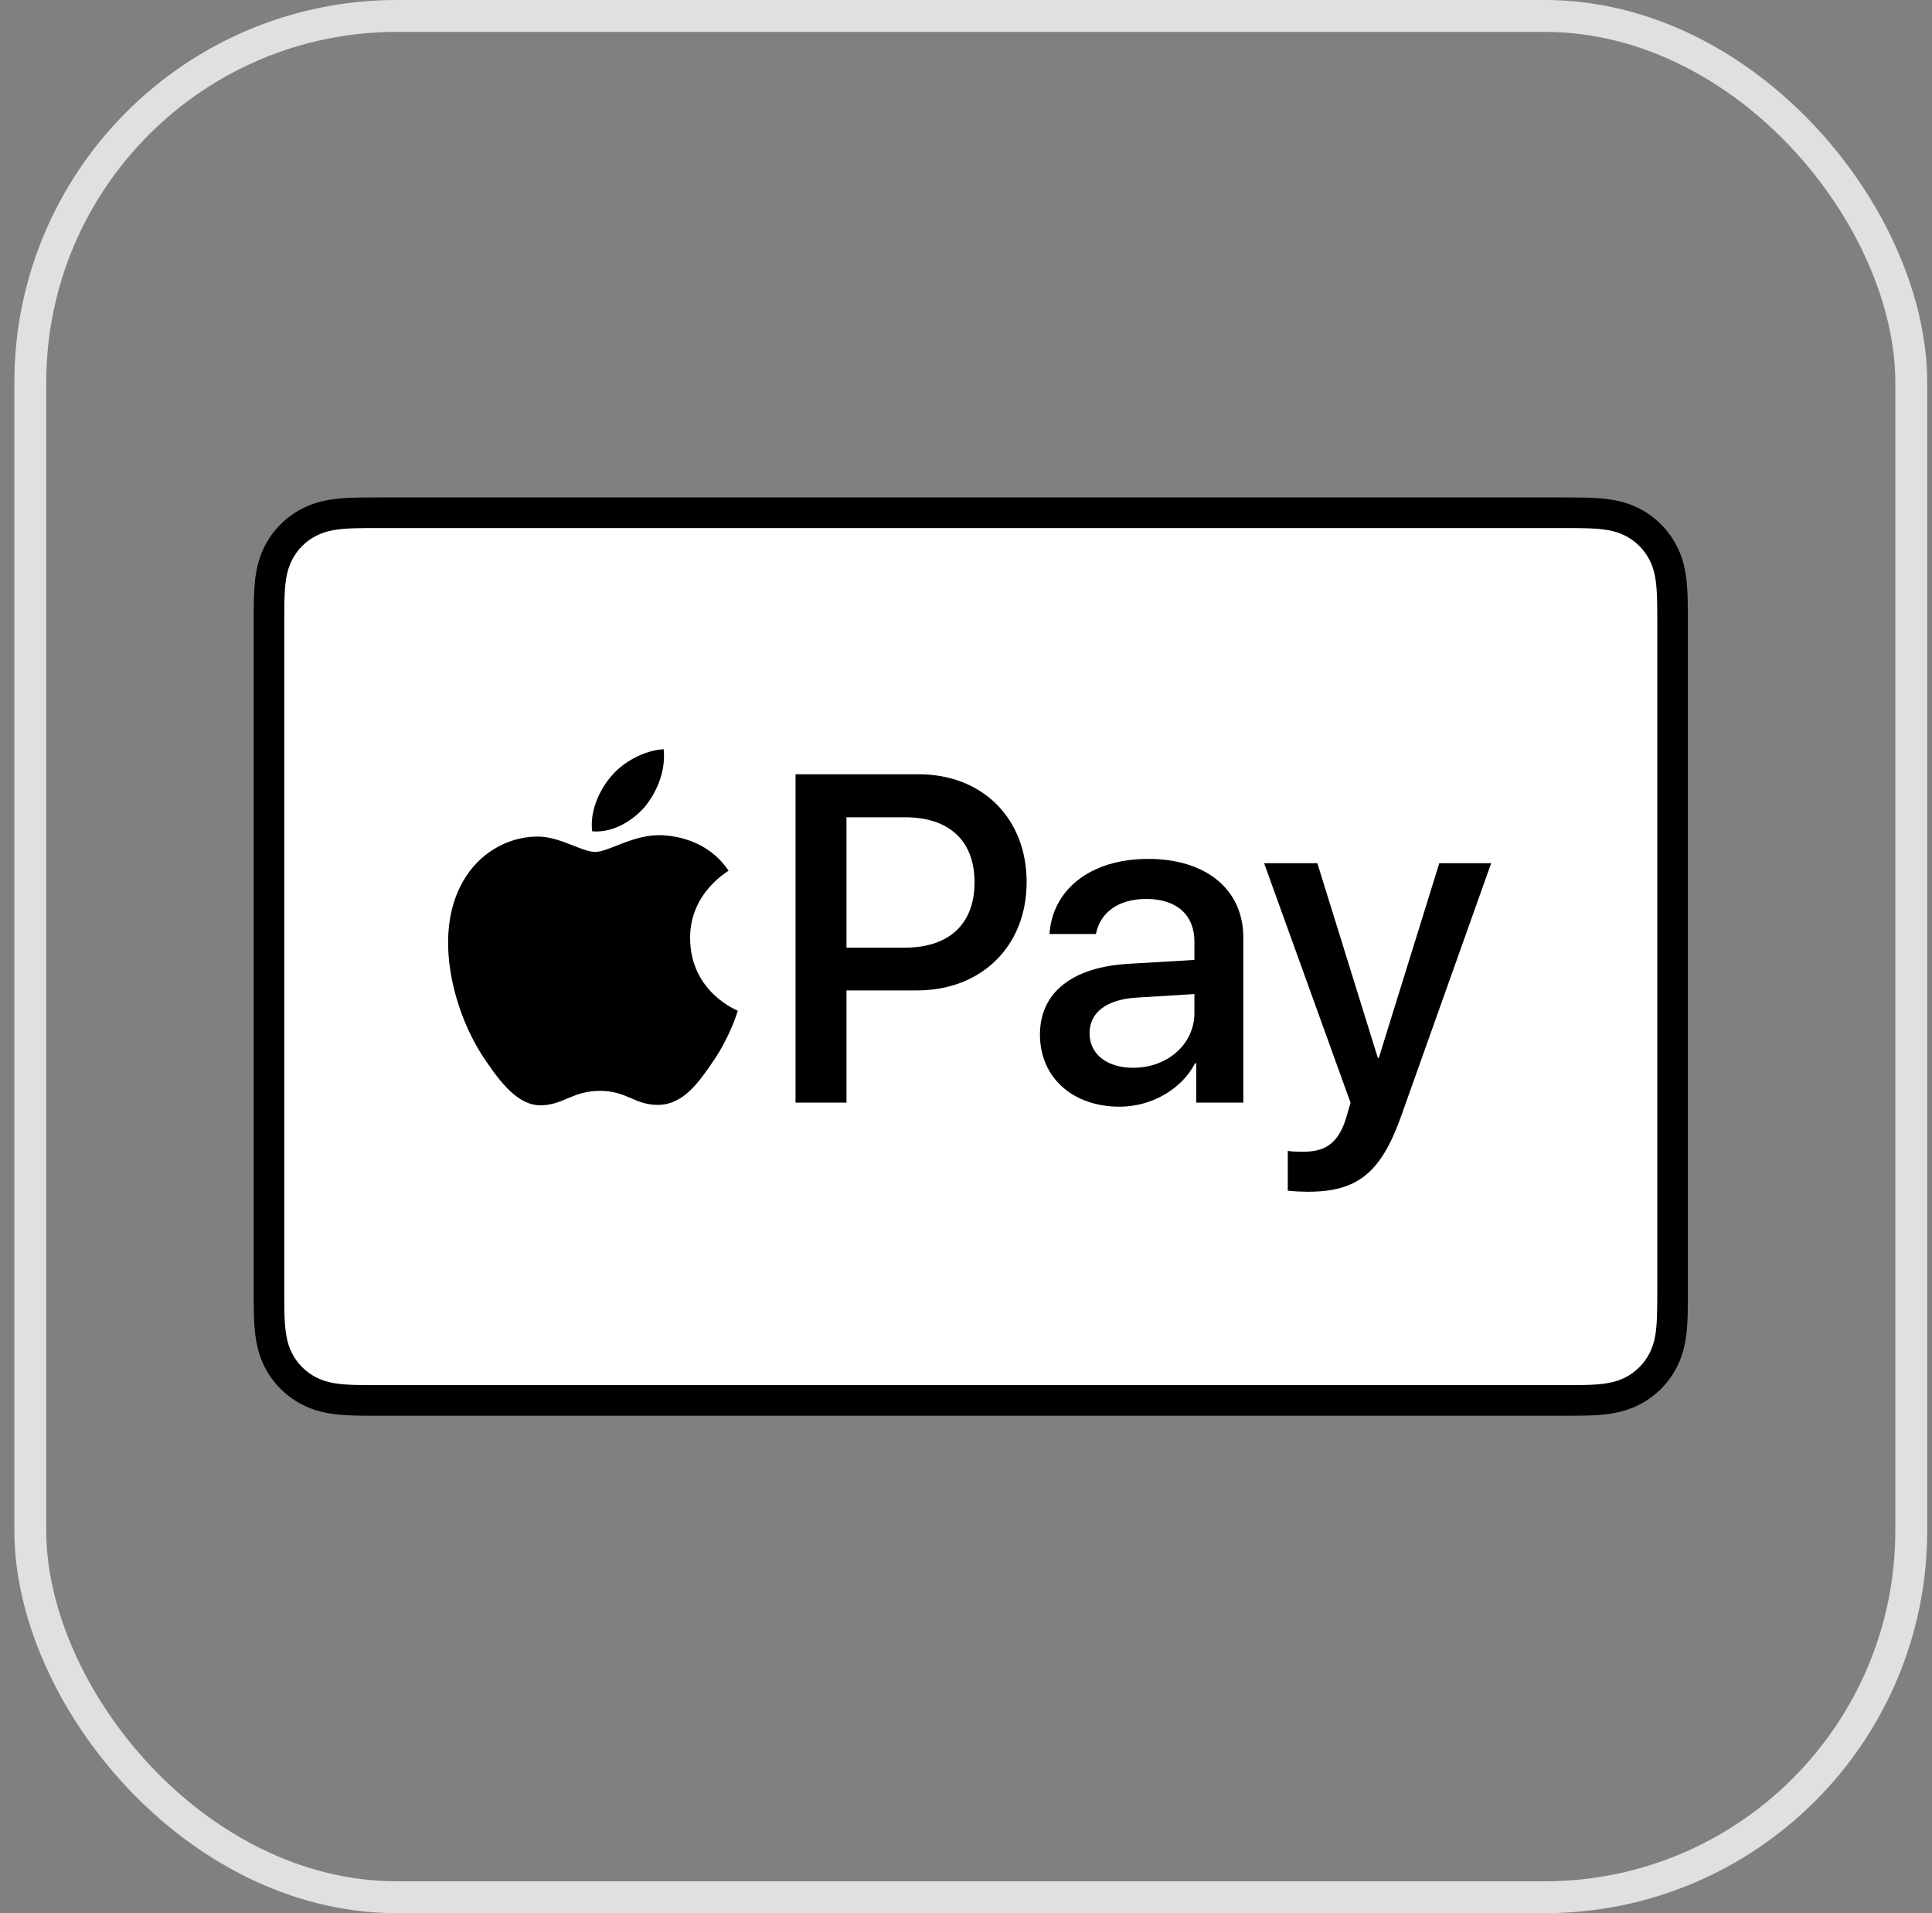 <svg width="101" height="100" viewBox="0 0 101 100" fill="none" xmlns="http://www.w3.org/2000/svg">
<rect x="0" y="0" width="101" height="100" fill="#808080" stroke="none"/>
<rect x="1.583" y="0.833" width="98.333" height="98.333" rx="19.167" stroke="#E0E0E0" stroke-width="1.667"/>
<g clip-path="url(#clip0_7541_7941)">
<path d="M81.525 26H19.976C19.72 26 19.463 26 19.207 26.002C18.991 26.003 18.775 26.005 18.559 26.011C18.089 26.024 17.614 26.052 17.149 26.135C16.677 26.22 16.238 26.359 15.809 26.577C15.388 26.791 15.002 27.072 14.668 27.406C14.333 27.741 14.053 28.126 13.838 28.548C13.62 28.976 13.482 29.416 13.397 29.889C13.313 30.353 13.285 30.828 13.273 31.298C13.267 31.514 13.264 31.73 13.263 31.945C13.261 32.202 13.262 32.458 13.262 32.715V67.285C13.262 67.542 13.261 67.798 13.263 68.055C13.264 68.271 13.267 68.487 13.273 68.702C13.285 69.172 13.313 69.647 13.397 70.112C13.482 70.584 13.62 71.024 13.838 71.452C14.053 71.874 14.333 72.26 14.668 72.594C15.002 72.929 15.388 73.209 15.809 73.423C16.238 73.642 16.677 73.78 17.149 73.865C17.614 73.948 18.089 73.977 18.559 73.989C18.775 73.994 18.991 73.997 19.207 73.998C19.463 74 19.72 74 19.976 74H81.525C81.781 74 82.037 74 82.293 73.998C82.509 73.997 82.725 73.994 82.942 73.989C83.411 73.977 83.886 73.948 84.352 73.865C84.823 73.78 85.263 73.642 85.692 73.423C86.114 73.209 86.498 72.929 86.833 72.594C87.167 72.26 87.447 71.874 87.662 71.452C87.881 71.024 88.019 70.584 88.103 70.112C88.188 69.647 88.215 69.172 88.228 68.702C88.233 68.487 88.236 68.271 88.237 68.055C88.239 67.798 88.239 67.542 88.239 67.285V32.715C88.239 32.458 88.239 32.202 88.237 31.945C88.236 31.73 88.233 31.514 88.228 31.298C88.215 30.828 88.188 30.353 88.103 29.889C88.019 29.416 87.881 28.976 87.662 28.548C87.447 28.126 87.167 27.741 86.833 27.406C86.498 27.072 86.114 26.791 85.692 26.577C85.263 26.359 84.823 26.22 84.352 26.135C83.886 26.052 83.411 26.024 82.942 26.011C82.725 26.005 82.509 26.003 82.293 26.002C82.037 26 81.781 26 81.525 26Z" fill="black"/>
<path d="M81.525 27.6L82.282 27.601C82.487 27.603 82.692 27.605 82.898 27.611C83.257 27.62 83.677 27.64 84.068 27.71C84.408 27.771 84.693 27.864 84.967 28.003C85.237 28.141 85.484 28.321 85.701 28.537C85.918 28.754 86.098 29.002 86.237 29.275C86.375 29.547 86.468 29.831 86.529 30.173C86.599 30.56 86.618 30.981 86.628 31.342C86.633 31.546 86.636 31.749 86.637 31.958C86.639 32.21 86.639 32.462 86.639 32.715V67.285C86.639 67.538 86.639 67.79 86.637 68.047C86.636 68.251 86.633 68.455 86.628 68.659C86.618 69.019 86.599 69.44 86.528 69.832C86.468 70.169 86.375 70.453 86.236 70.726C86.097 70.999 85.918 71.246 85.701 71.462C85.484 71.68 85.237 71.859 84.964 71.998C84.692 72.136 84.408 72.229 84.071 72.29C83.672 72.361 83.234 72.381 82.905 72.39C82.698 72.394 82.492 72.397 82.281 72.398C82.029 72.4 81.776 72.4 81.525 72.4H19.976C19.973 72.4 19.969 72.4 19.966 72.4C19.717 72.4 19.468 72.4 19.214 72.398C19.008 72.397 18.802 72.394 18.602 72.39C18.265 72.381 17.828 72.361 17.432 72.29C17.092 72.229 16.808 72.136 16.532 71.996C16.262 71.859 16.015 71.679 15.798 71.462C15.582 71.246 15.402 70.999 15.264 70.726C15.125 70.454 15.032 70.169 14.971 69.827C14.901 69.436 14.881 69.017 14.871 68.659C14.866 68.454 14.864 68.249 14.862 68.046L14.861 67.444L14.861 67.285V32.715L14.861 32.556L14.862 31.956C14.864 31.751 14.866 31.546 14.871 31.341C14.881 30.983 14.901 30.564 14.972 30.17C15.032 29.831 15.125 29.546 15.265 29.272C15.402 29.001 15.582 28.754 15.799 28.537C16.015 28.321 16.262 28.141 16.535 28.003C16.807 27.864 17.092 27.771 17.432 27.71C17.823 27.64 18.243 27.62 18.603 27.61C18.808 27.605 19.013 27.603 19.216 27.601L19.976 27.6H81.525" fill="white"/>
<path d="M33.732 42.144C34.374 41.341 34.809 40.263 34.694 39.161C33.755 39.208 32.608 39.781 31.944 40.585C31.348 41.273 30.82 42.397 30.958 43.452C32.013 43.544 33.066 42.925 33.732 42.144Z" fill="black"/>
<path d="M34.682 43.658C33.15 43.567 31.848 44.528 31.116 44.528C30.384 44.528 29.264 43.704 28.052 43.726C26.475 43.75 25.011 44.641 24.211 46.06C22.565 48.897 23.776 53.106 25.377 55.416C26.155 56.56 27.091 57.818 28.326 57.773C29.492 57.727 29.95 57.018 31.367 57.018C32.784 57.018 33.196 57.773 34.431 57.75C35.711 57.727 36.512 56.606 37.289 55.462C38.181 54.159 38.546 52.901 38.569 52.831C38.546 52.809 36.1 51.87 36.077 49.056C36.054 46.701 37.998 45.58 38.089 45.511C36.992 43.887 35.277 43.704 34.682 43.658Z" fill="black"/>
<path d="M48.022 40.47C51.352 40.47 53.67 42.765 53.67 46.107C53.67 49.461 51.304 51.768 47.938 51.768H44.252V57.631H41.588V40.47H48.022V40.47ZM44.252 49.532H47.308C49.627 49.532 50.947 48.283 50.947 46.119C50.947 43.954 49.627 42.718 47.32 42.718H44.252V49.532V49.532Z" fill="black"/>
<path d="M54.366 54.075C54.366 51.886 56.043 50.543 59.016 50.376L62.441 50.174V49.211C62.441 47.819 61.502 46.987 59.932 46.987C58.445 46.987 57.518 47.7 57.292 48.818H54.866C55.008 46.559 56.935 44.894 60.027 44.894C63.06 44.894 64.998 46.499 64.998 49.009V57.631H62.536V55.573H62.477C61.752 56.965 60.17 57.845 58.529 57.845C56.079 57.845 54.366 56.322 54.366 54.075ZM62.441 52.945V51.958L59.361 52.148C57.827 52.255 56.959 52.933 56.959 54.004C56.959 55.098 57.863 55.811 59.242 55.811C61.038 55.811 62.441 54.574 62.441 52.945Z" fill="black"/>
<path d="M67.322 62.233V60.152C67.512 60.199 67.94 60.199 68.154 60.199C69.343 60.199 69.986 59.7 70.378 58.416C70.378 58.392 70.604 57.654 70.604 57.642L66.085 45.12H68.868L72.031 55.3H72.079L75.242 45.12H77.954L73.268 58.285C72.198 61.317 70.961 62.292 68.368 62.292C68.154 62.292 67.512 62.269 67.322 62.233Z" fill="black"/>
</g>
<defs>
<clipPath id="clip0_7541_7941">
<rect width="74.976" height="48" fill="white" transform="translate(13.262 26)"/>
</clipPath>
</defs>
</svg>
